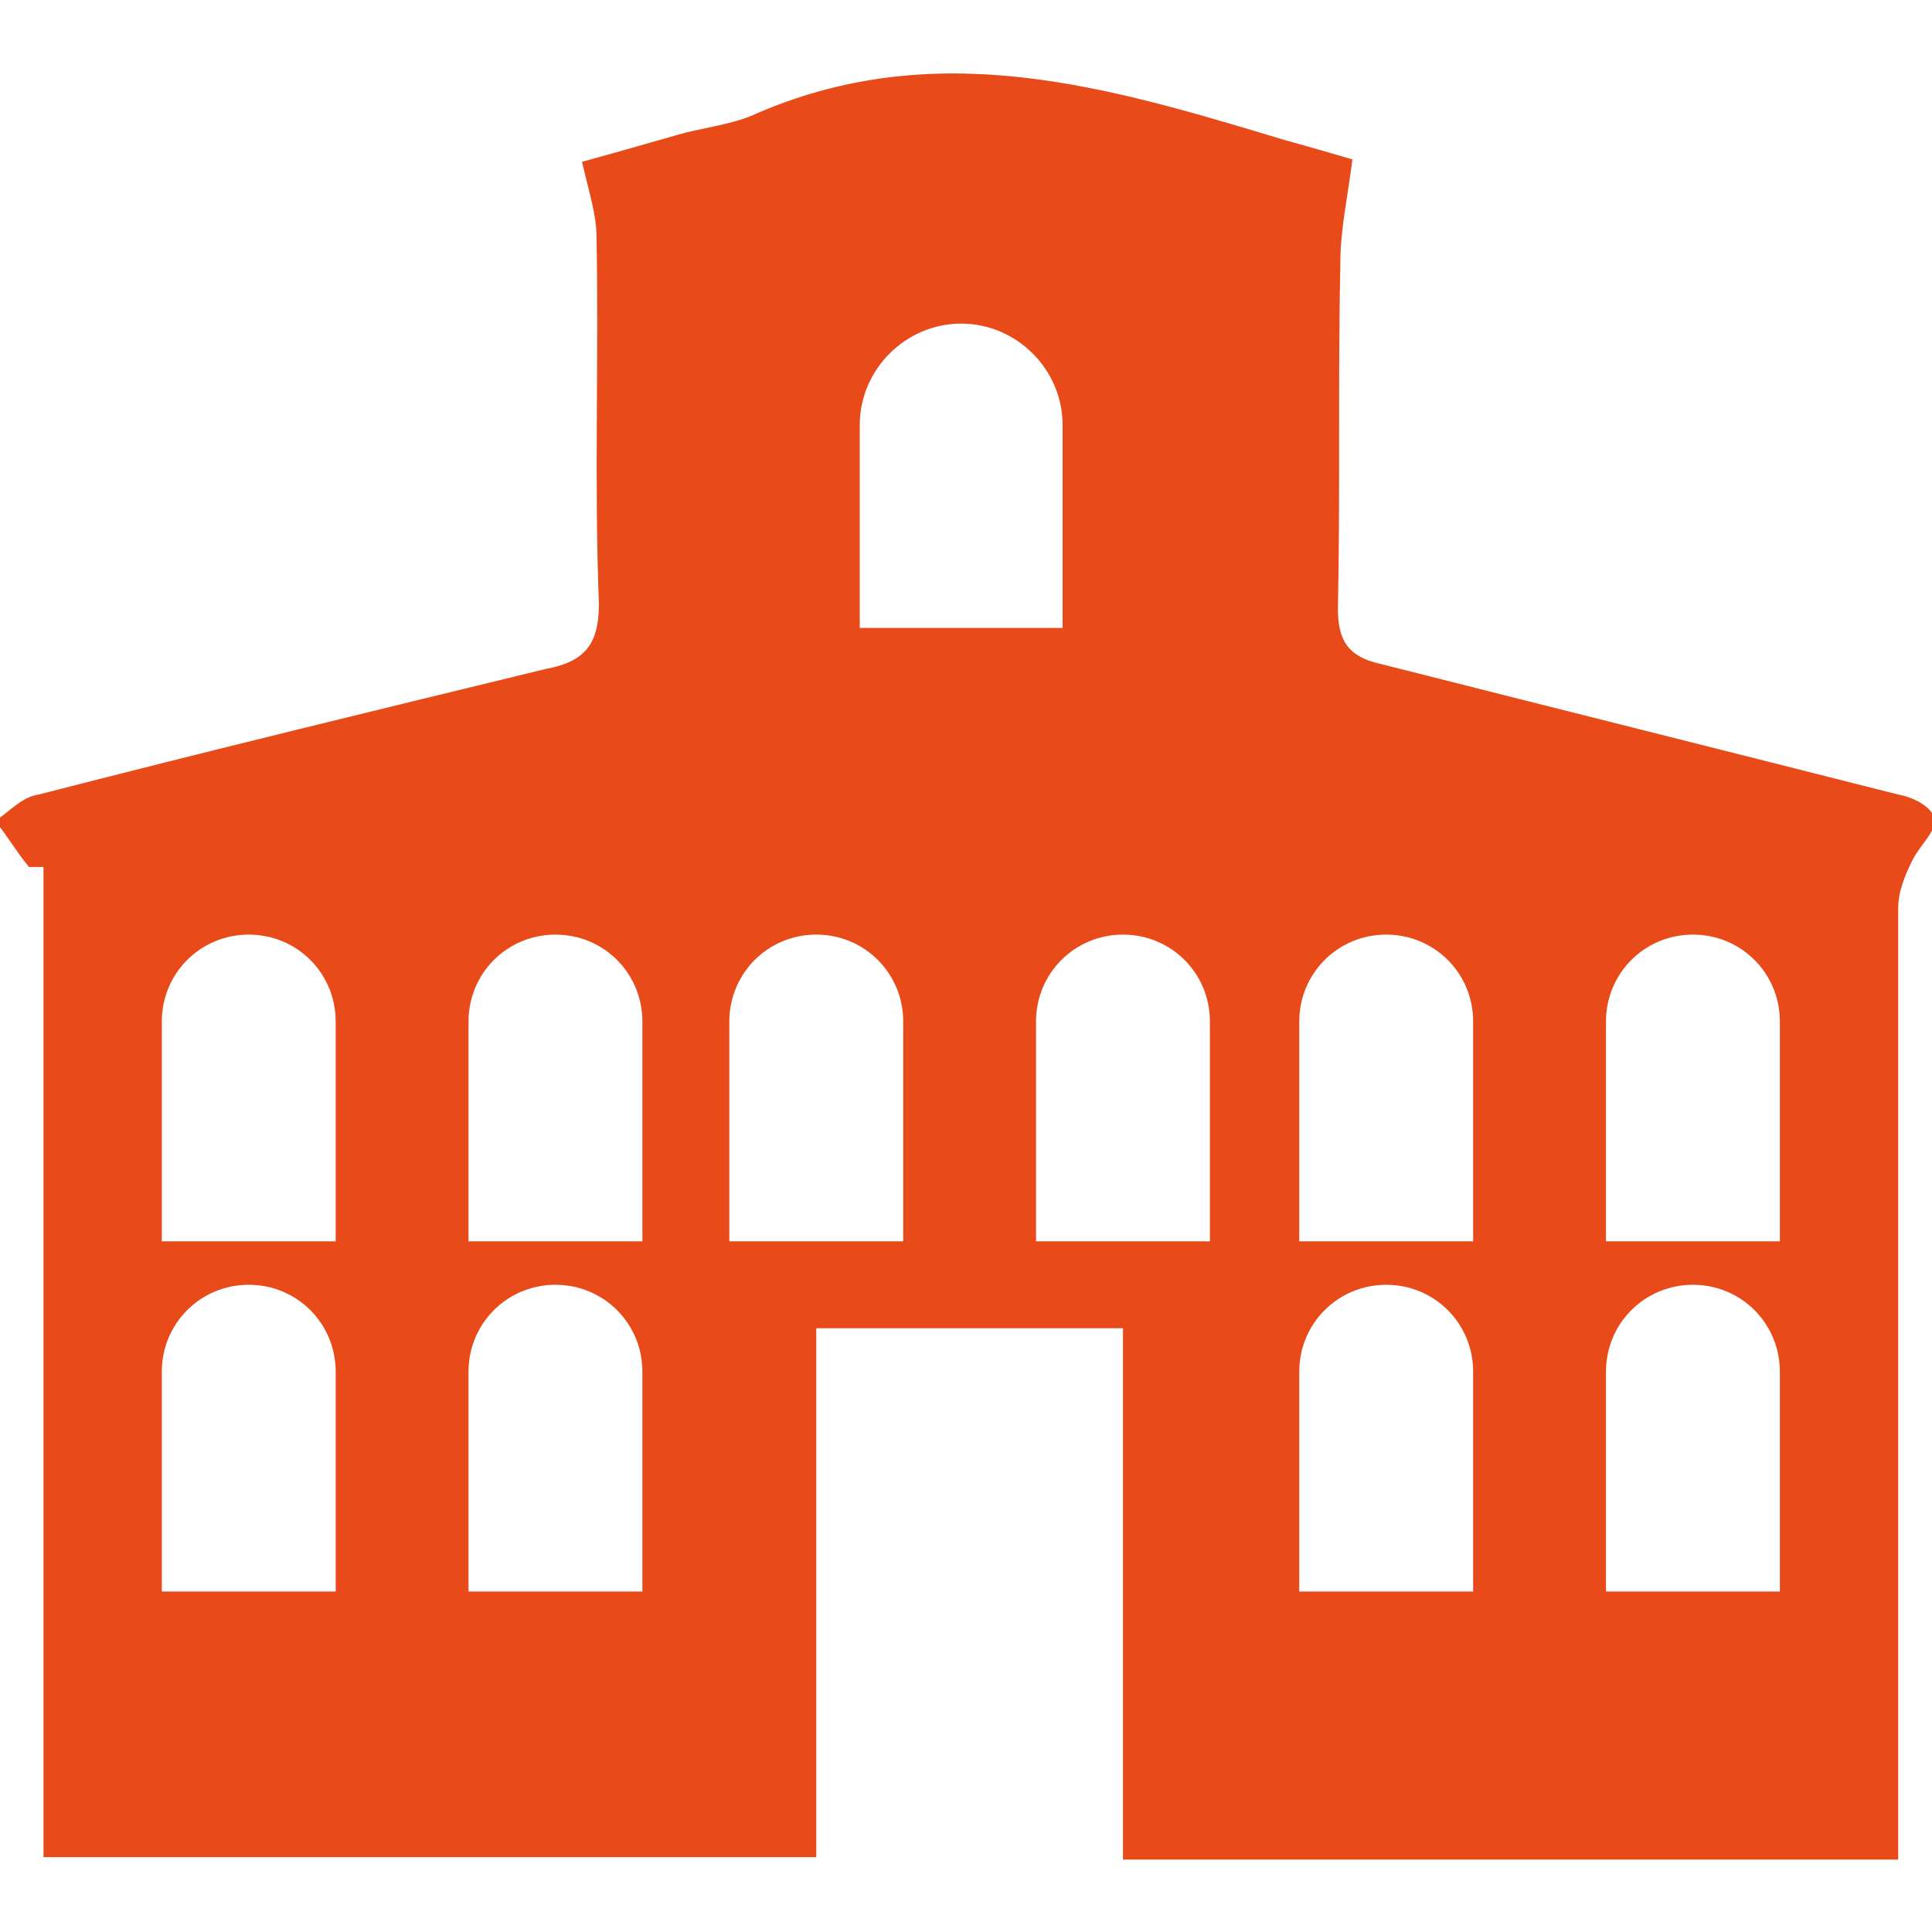 <?xml version="1.0" encoding="utf-8"?>
<!-- Generator: Adobe Illustrator 24.0.1, SVG Export Plug-In . SVG Version: 6.00 Build 0)  -->
<svg version="1.1" id="Calque_1" xmlns="http://www.w3.org/2000/svg" xmlns:xlink="http://www.w3.org/1999/xlink" x="0px" y="0px"
	 viewBox="0 0 80 80" style="enable-background:new 0 0 80 80;" xml:space="preserve">
<style type="text/css">
	.st0{fill:#E84A19;}
	.st1{fill:none;}
</style>
<g>
	<path class="st0" d="M78.6,32.9c-7.1-1.8-14.3-3.6-21.4-5.4c-1.4-0.3-1.8-1-1.8-2.3c0.1-4.8,0-9.5,0.1-14.3c0-1.4,0.3-2.7,0.5-4.3
		c-0.7-0.2-1.7-0.5-2.8-0.8c-7.3-2.2-14.5-4.4-22.1-1c-1,0.4-2.1,0.5-3.1,0.8c-1.4,0.4-2.8,0.8-3.9,1.1c0.3,1.3,0.6,2.2,0.6,3.1
		c0.1,5.1-0.1,10.1,0.1,15.2c0,1.7-0.6,2.4-2.2,2.7c-7,1.7-14,3.4-21,5.2C0.9,33,0.4,33.6-0.2,34c0.5,0.6,0.9,1.3,1.4,1.9
		c0.2,0,0.4,0,0.6,0c0,13.7,0,27.4,0,41c10.7,0,21.3,0,32,0V55h12.7v22c10.7,0,21.4,0,32.1,0c0-0.8,0-1.3,0-1.9c0-12.5,0-25,0-37.5
		c0-0.7,0.3-1.4,0.6-2c0.3-0.6,1-1.2,0.9-1.7C80,33.4,79.2,33,78.6,32.9z M13.9,65.9H6.7v-9.1c0-2,1.6-3.6,3.6-3.6s3.6,1.6,3.6,3.6
		V65.9z M13.9,51.4H6.7v-9.1c0-2,1.6-3.6,3.6-3.6s3.6,1.6,3.6,3.6V51.4z M26.6,65.9h-7.2v-9.1c0-2,1.6-3.6,3.6-3.6s3.6,1.6,3.6,3.6
		V65.9z M26.6,51.4h-7.2v-9.1c0-2,1.6-3.6,3.6-3.6s3.6,1.6,3.6,3.6V51.4z M35.6,17.6c0-2.3,1.9-4.2,4.2-4.2c2.3,0,4.2,1.9,4.2,4.2
		v8.4h-8.4V17.6z M37.4,51.4h-7.2v-9.1c0-2,1.6-3.6,3.6-3.6s3.6,1.6,3.6,3.6V51.4z M50.1,51.4h-7.2v-9.1c0-2,1.6-3.6,3.6-3.6
		c2,0,3.6,1.6,3.6,3.6V51.4z M61,65.9h-7.2v-9.1c0-2,1.6-3.6,3.6-3.6s3.6,1.6,3.6,3.6V65.9z M61,51.4h-7.2v-9.1c0-2,1.6-3.6,3.6-3.6
		s3.6,1.6,3.6,3.6V51.4z M73.7,65.9h-7.2v-9.1c0-2,1.6-3.6,3.6-3.6s3.6,1.6,3.6,3.6V65.9z M73.7,51.4h-7.2v-9.1c0-2,1.6-3.6,3.6-3.6
		s3.6,1.6,3.6,3.6V51.4z"/>
	<rect x="0" class="st1" width="80" height="80"/>
</g>
</svg>
